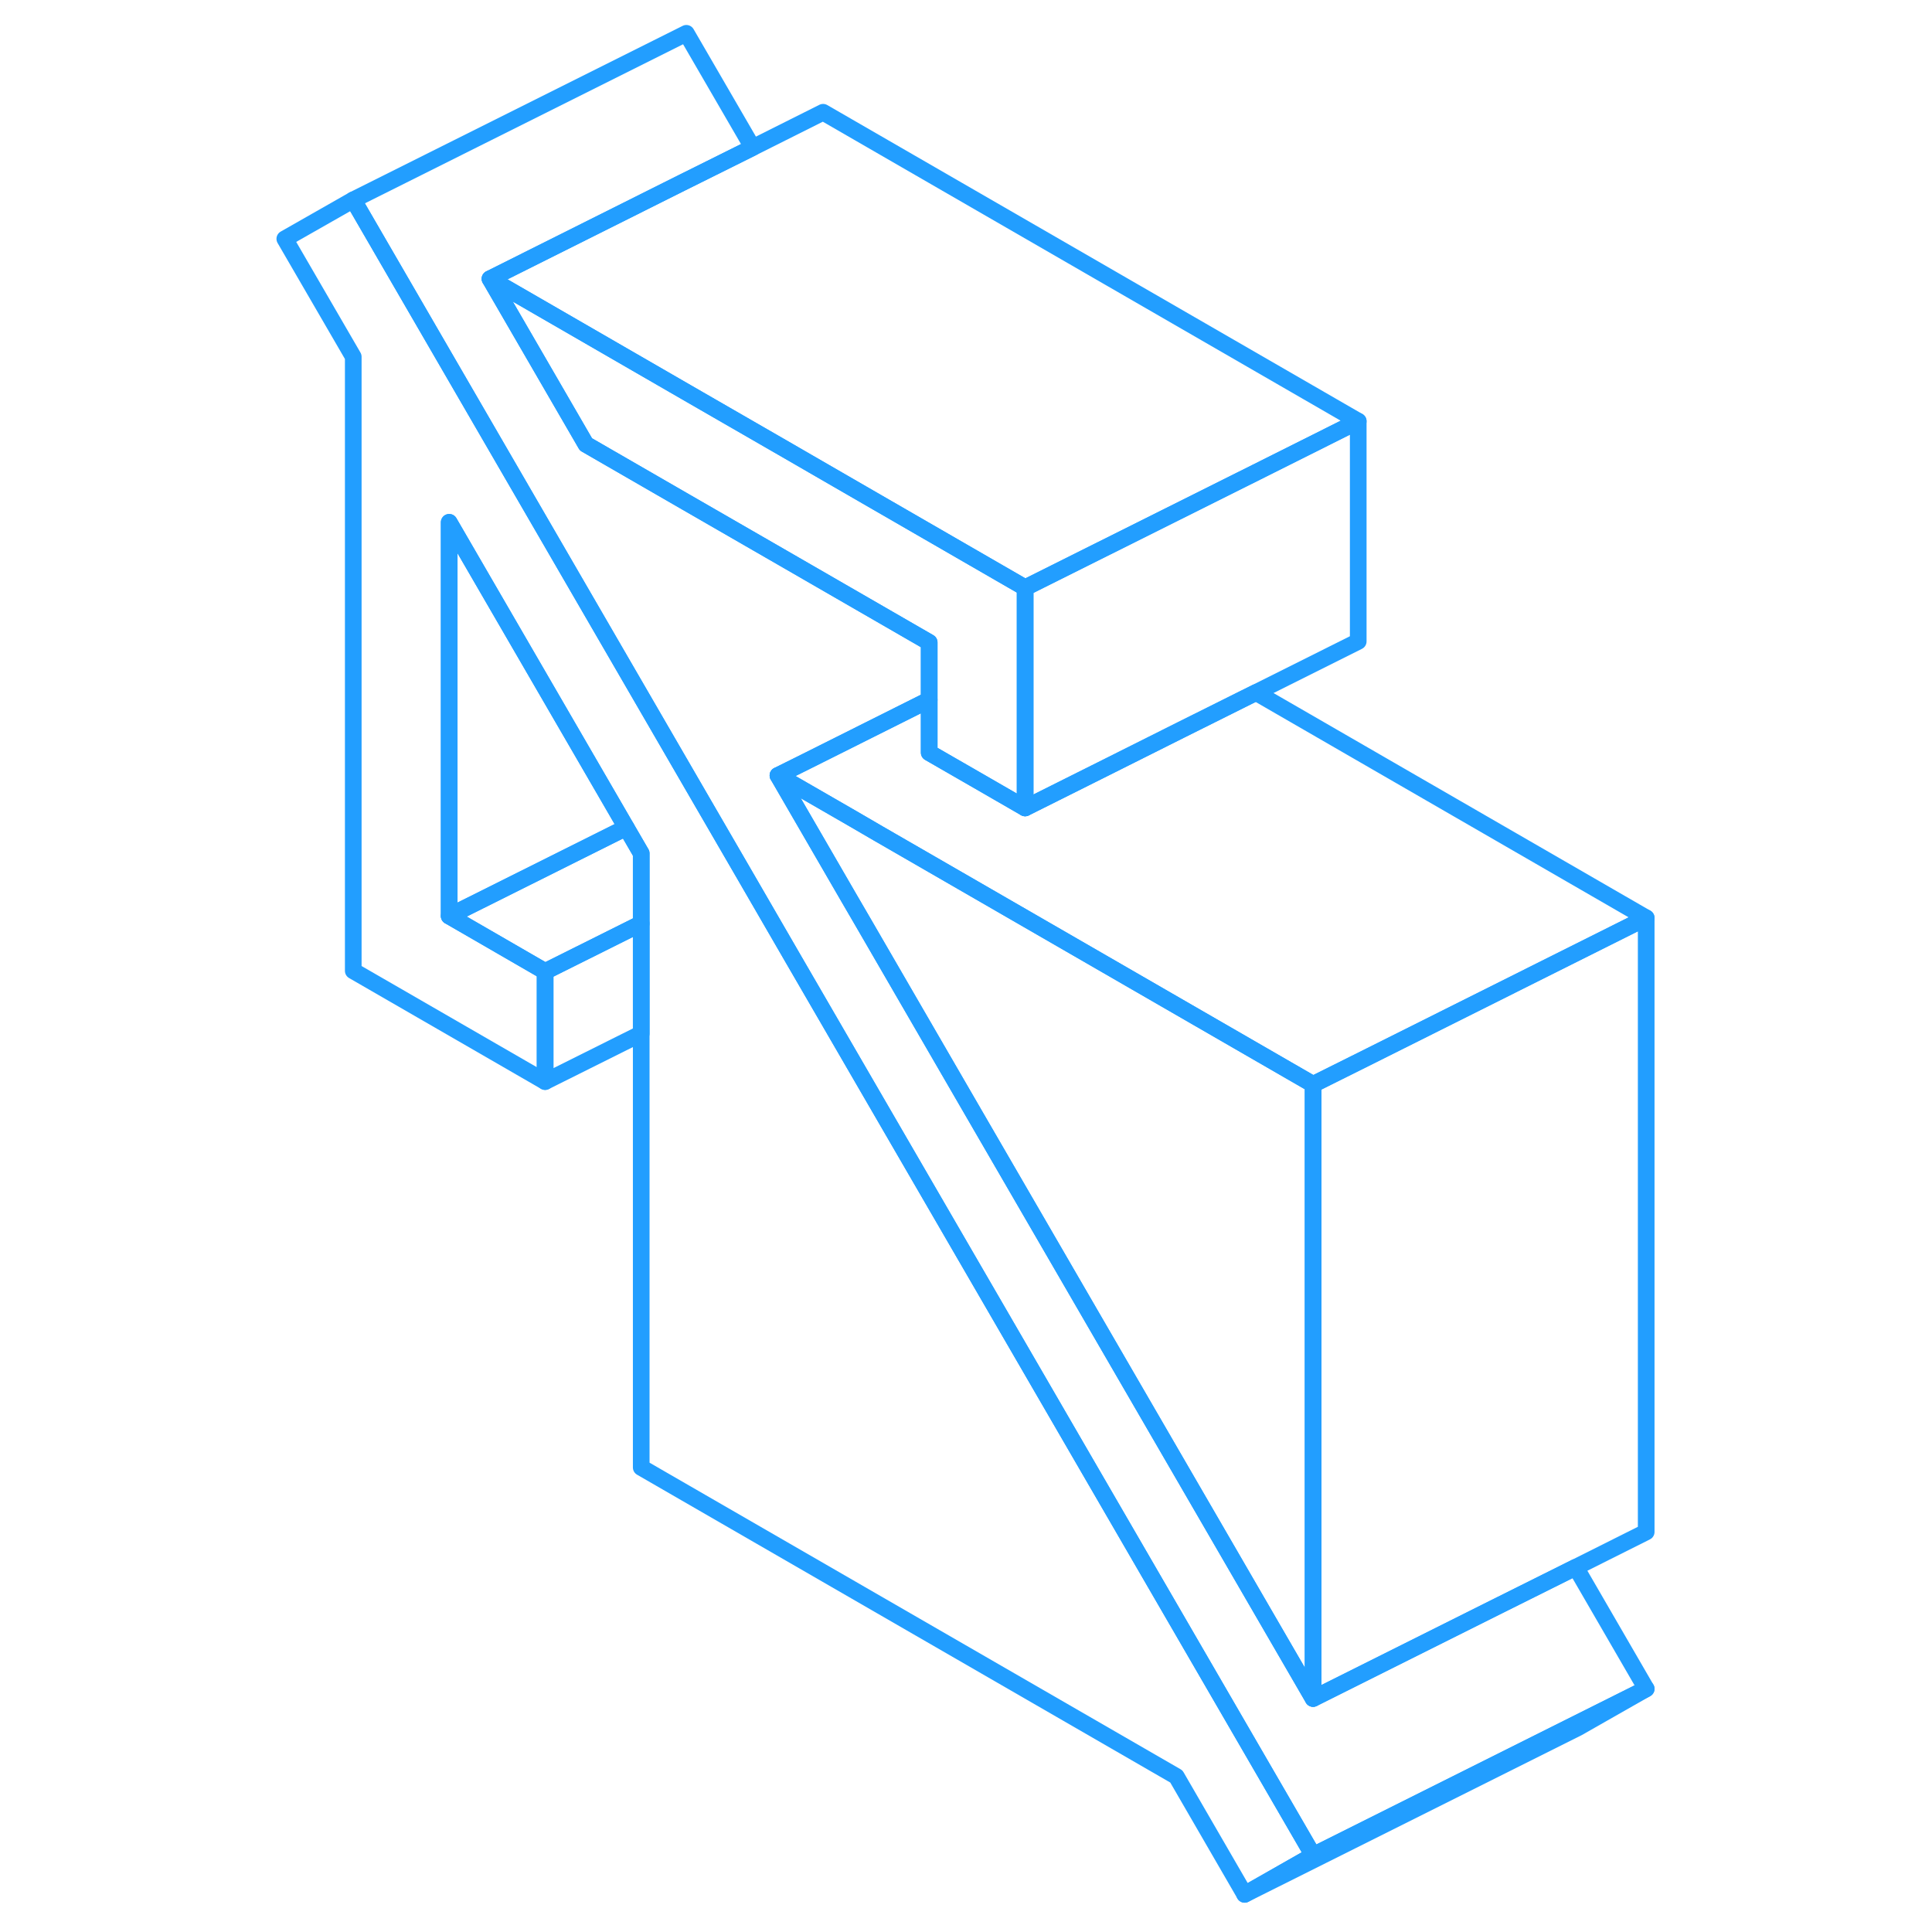<svg width="48" height="48" viewBox="0 0 86 116" fill="none" xmlns="http://www.w3.org/2000/svg" stroke-width="1px" stroke-linecap="round" stroke-linejoin="round"><path d="M63.84 65.11V101.98L53.27 83.75L43.5 66.9L36.83 55.39L35.98 53.93L33.86 50.27L31.71 46.56L36.15 49.12L37.73 50.04L43.5 53.37L62.28 64.21L63.84 65.11Z" stroke="#229EFF" stroke-linejoin="round"/><path d="M63.84 111.4L59.73 113.74L55.63 106.66L23.5 88.11V51.24L22.6 49.69L11.97 31.36V55L17.73 58.33V64.94L6.21 58.29V21.42L2.1 14.34L6.21 12L26.21 46.5L26.83 47.57L27.77 49.19L29.62 52.38L32.59 57.51L43.5 76.32L45.06 79.01L63.84 111.4Z" stroke="#229EFF" stroke-linejoin="round"/><path d="M83.841 101.4L79.731 103.74L59.73 113.74L63.84 111.4L83.841 101.4Z" stroke="#229EFF" stroke-linejoin="round"/><path d="M83.84 55.11L67.27 63.4L63.84 65.11L62.28 64.21L43.5 53.37L37.73 50.04L36.15 49.12L31.71 46.56L33.3 45.77L40.79 42.02V45.19L43.5 46.75L46.55 48.51L51.69 45.94L55.92 43.82L60.41 41.58L83.84 55.11Z" stroke="#229EFF" stroke-linejoin="round"/><path d="M83.84 55.11V91.98L79.61 94.1L75.1 96.35L63.84 101.98V65.11L67.27 63.4L83.84 55.11Z" stroke="#229EFF" stroke-linejoin="round"/><path d="M46.55 35.29V48.51L43.5 46.75L40.79 45.19V38.57L31.97 33.48L26.21 30.16L20.18 26.68L14.42 16.74L26.21 23.55L31.97 26.87L36.78 29.65L44.99 34.39L46.55 35.29Z" stroke="#229EFF" stroke-linejoin="round"/><path d="M66.55 25.29V38.51L60.41 41.58L55.92 43.82L51.69 45.94L46.55 48.51V35.29L60.42 28.36L66.55 25.29Z" stroke="#229EFF" stroke-linejoin="round"/><path d="M66.55 25.29L60.42 28.36L46.55 35.29L44.99 34.39L36.78 29.65L31.97 26.87L26.21 23.55L14.42 16.74L25.95 10.97L30.19 8.86L34.42 6.74L66.55 25.29Z" stroke="#229EFF" stroke-linejoin="round"/><path d="M23.5 51.24V55.45L17.73 58.33L11.97 55L22.6 49.69L23.5 51.24Z" stroke="#229EFF" stroke-linejoin="round"/><path d="M22.6 49.69L11.97 55V31.36L22.6 49.69Z" stroke="#229EFF" stroke-linejoin="round"/><path d="M23.5 55.45V62.06L17.73 64.94V58.33L23.5 55.45Z" stroke="#229EFF" stroke-linejoin="round"/><path d="M83.84 101.4L63.84 111.4L45.06 79.01L43.5 76.32L32.59 57.51L29.62 52.38L27.77 49.19L26.83 47.57L26.21 46.5L6.21 12L26.21 2L30.19 8.86L25.95 10.97L14.42 16.74L20.18 26.68L26.21 30.16L31.97 33.48L40.79 38.57V42.02L33.3 45.77L31.71 46.56L33.86 50.27L35.98 53.93L36.83 55.39L43.5 66.9L53.27 83.75L63.84 101.98L75.1 96.35L79.61 94.1L83.84 101.4Z" stroke="#229EFF" stroke-linejoin="round"/></svg>